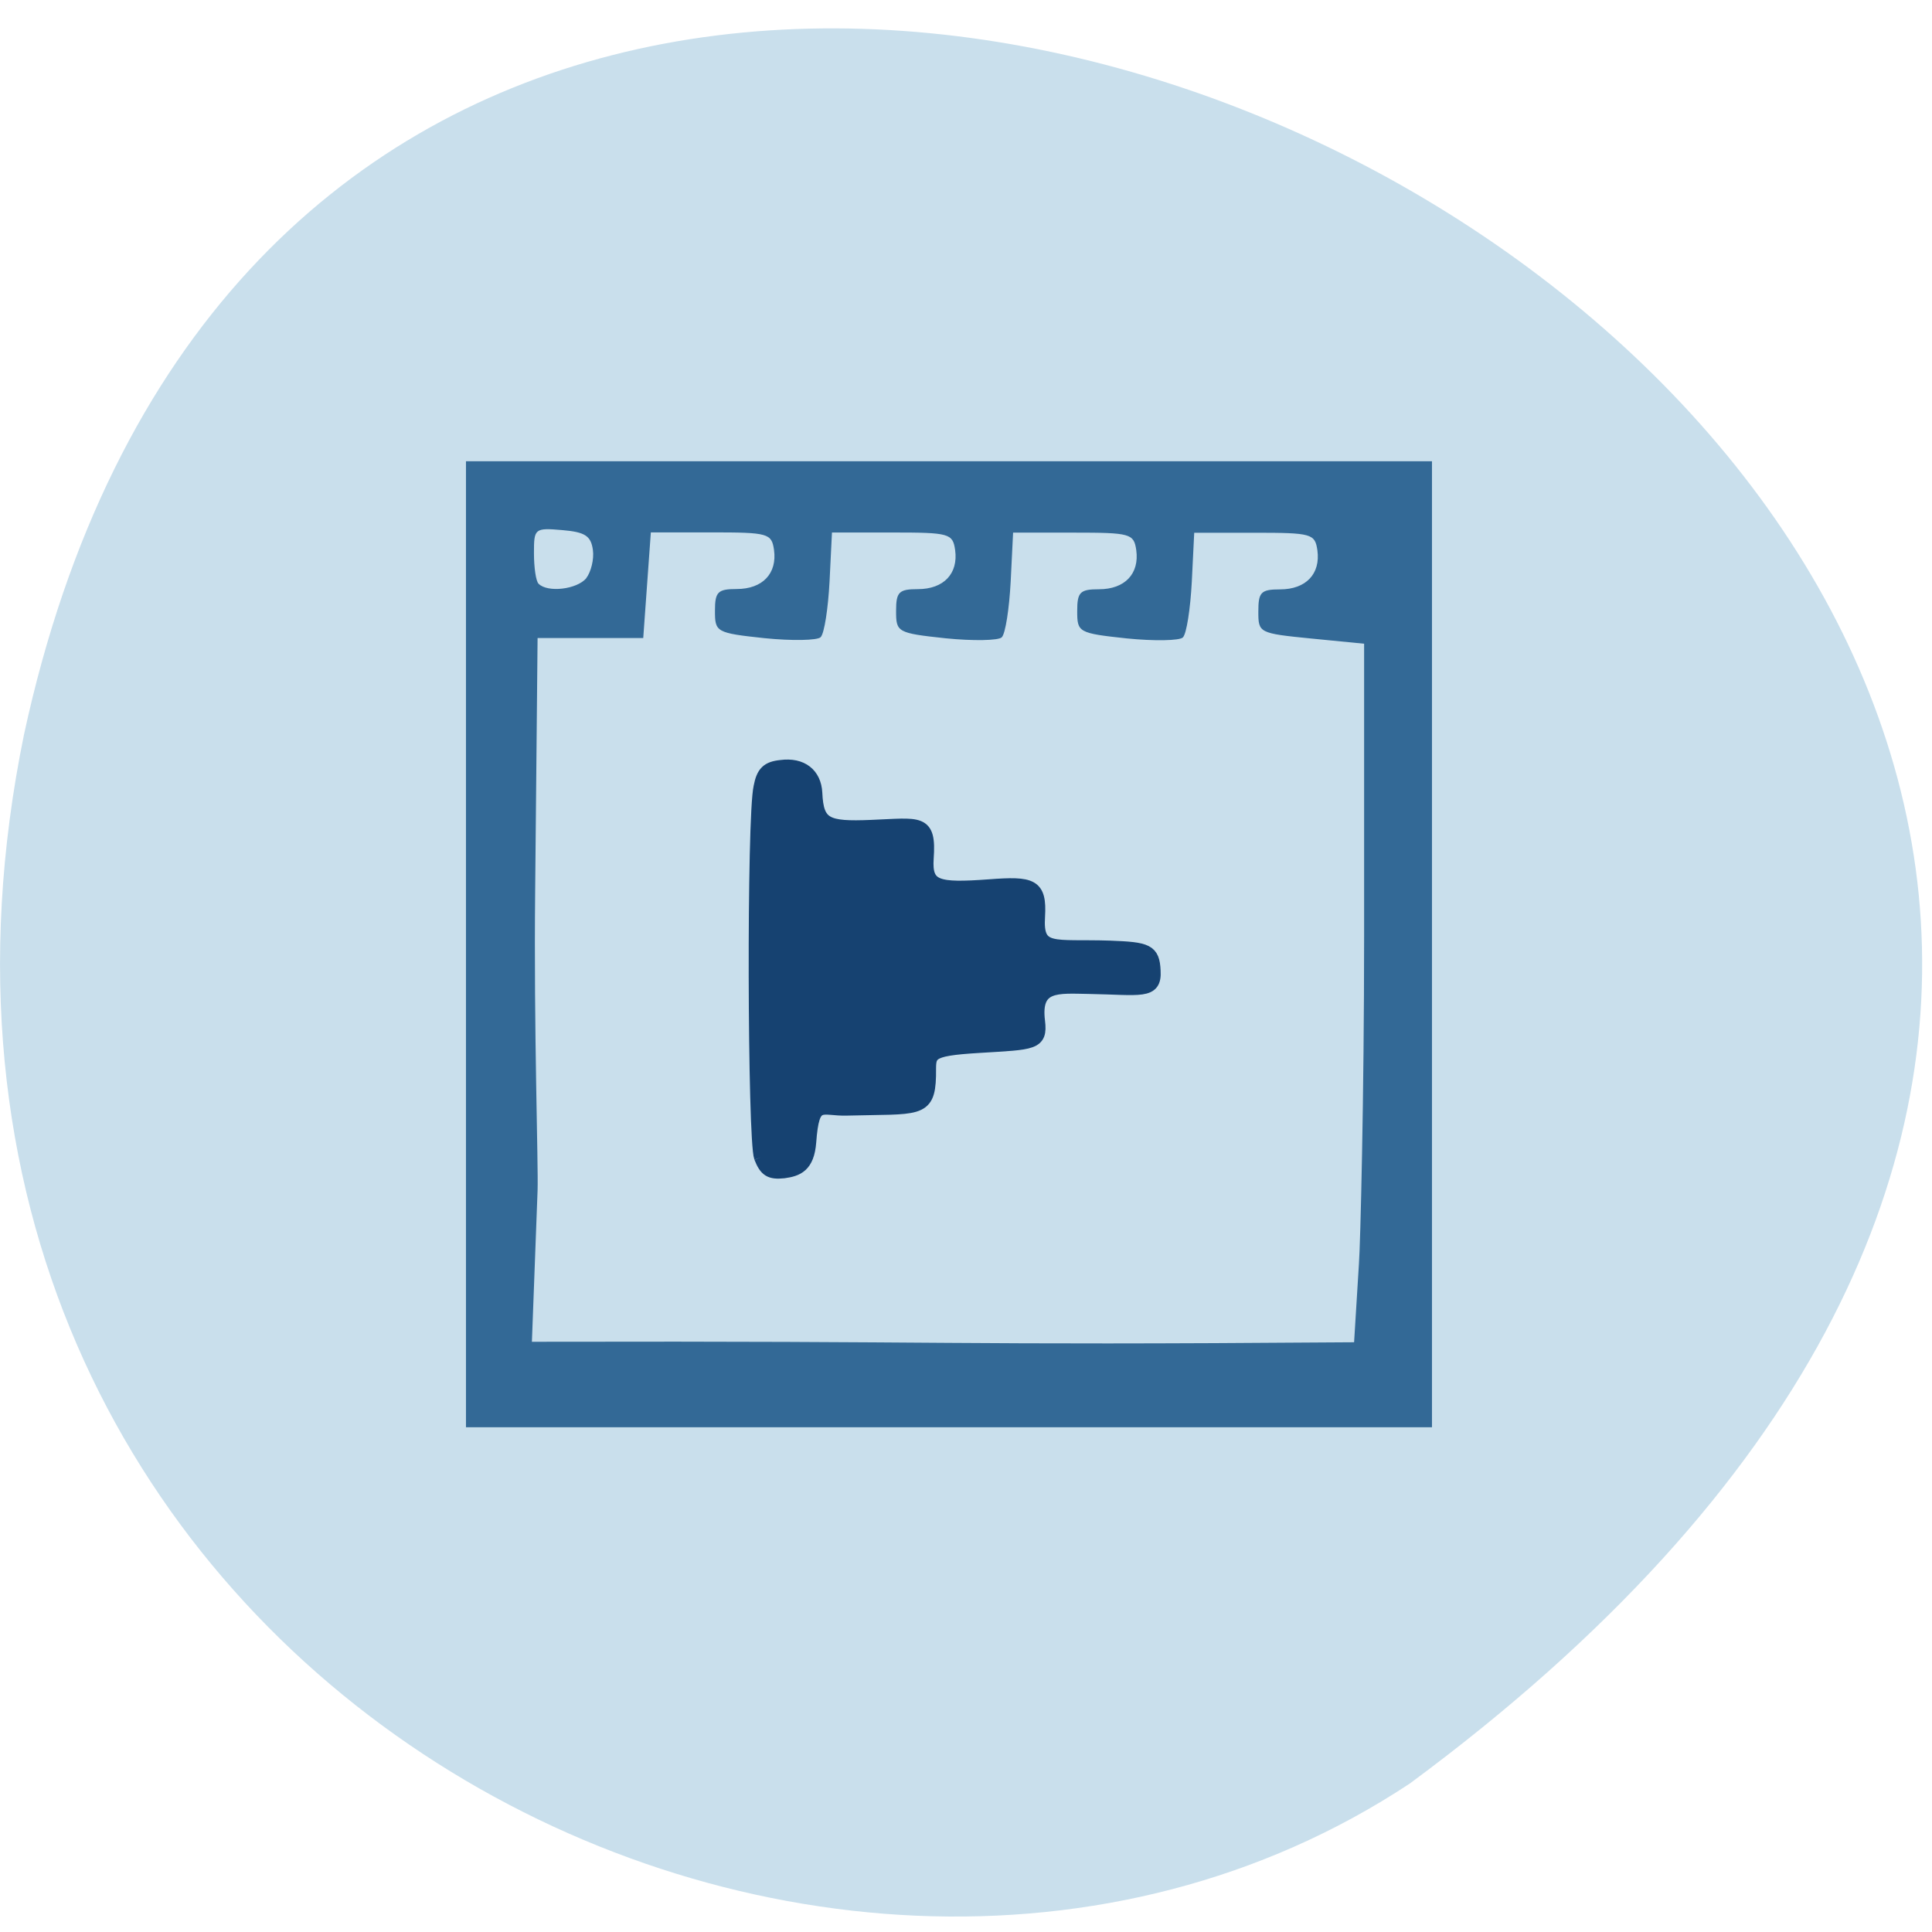 <svg xmlns="http://www.w3.org/2000/svg" viewBox="0 0 16 16"><path d="m 0.199 6.082 c 2.875 -13.285 24.758 -1.117 11.477 8.688 c -4.918 3.254 -13.05 -1.01 -11.477 -8.688" fill="#c9dfec"/><path d="m 3.859 7.82 v -4 h 8 v 8 h -8 m 7.395 -1.352 c 0.012 -0.16 0.043 -1.379 0.043 -2.711 v -2.426 l -0.438 -0.043 c -0.434 -0.043 -0.438 -0.047 -0.438 -0.223 c 0 -0.16 0.02 -0.184 0.18 -0.184 c 0.215 0 0.336 -0.129 0.309 -0.324 c -0.02 -0.137 -0.047 -0.145 -0.52 -0.145 h -0.5 l -0.02 0.406 c -0.012 0.223 -0.043 0.43 -0.074 0.461 c -0.027 0.027 -0.238 0.031 -0.465 0.008 c -0.402 -0.043 -0.41 -0.051 -0.41 -0.227 c 0 -0.156 0.023 -0.18 0.18 -0.18 c 0.215 0 0.336 -0.129 0.309 -0.324 c -0.02 -0.137 -0.047 -0.145 -0.52 -0.145 h -0.5 l -0.02 0.406 c -0.012 0.223 -0.043 0.43 -0.074 0.461 c -0.027 0.027 -0.238 0.031 -0.465 0.008 c -0.402 -0.043 -0.41 -0.051 -0.41 -0.227 c 0 -0.156 0.023 -0.18 0.18 -0.18 c 0.215 0 0.336 -0.129 0.309 -0.324 c -0.02 -0.137 -0.047 -0.145 -0.52 -0.145 h -0.5 l -0.02 0.406 c -0.012 0.223 -0.043 0.43 -0.074 0.461 c -0.027 0.027 -0.238 0.031 -0.465 0.008 c -0.402 -0.043 -0.41 -0.051 -0.41 -0.227 c 0 -0.156 0.023 -0.18 0.18 -0.18 c 0.215 0 0.336 -0.129 0.309 -0.324 c -0.02 -0.137 -0.047 -0.145 -0.52 -0.145 h -0.5 l -0.063 0.875 h -0.875 l -0.02 2.094 c -0.012 1.152 0.027 2.266 0.02 2.48 l -0.047 1.254 c 3.656 -0.008 3.281 0.031 6.809 0.004 m -6.359 -6.328 c 0.039 -0.051 0.066 -0.156 0.055 -0.234 c -0.016 -0.117 -0.066 -0.148 -0.254 -0.164 c -0.23 -0.02 -0.234 -0.012 -0.234 0.191 c 0 0.117 0.016 0.234 0.039 0.254 c 0.074 0.074 0.316 0.047 0.395 -0.047" fill="#336996"/><path d="m 101.56 155.64 c -0.875 -2.375 -1 -45.37 -0.063 -49.5 c 0.375 -1.938 1 -2.563 2.813 -2.75 c 2.813 -0.375 4.563 1.063 4.688 3.563 c 0.188 4.188 1.375 4.688 7.375 4.438 c 6.5 -0.25 7.875 -0.938 7.5 4.313 c -0.25 3.813 1.313 4.125 8.25 3.625 c 5.75 -0.438 6.875 -0.125 6.625 4.125 c -0.313 4.875 1.938 3.813 9.5 4.063 c 5 0.188 5.813 0.438 5.938 3.188 c 0.188 3.063 -1.813 2.375 -8.75 2.25 c -4.188 -0.063 -7.313 -0.5 -6.688 4.5 c 0.375 3.063 -0.75 2.938 -7.875 3.375 c -7.313 0.438 -6.625 1 -6.688 3.938 c -0.125 4.875 -1.625 4.188 -11 4.438 c -3.5 0.125 -4.563 -1.563 -5 4.375 c -0.25 3.25 -1.688 3.75 -3.5 4 c -1.813 0.188 -2.438 -0.188 -3.125 -1.938" transform="matrix(0.062 0 0 0.062 0 -0.064)" fill="#164271" stroke="#164271" stroke-width="1.684"/></svg>